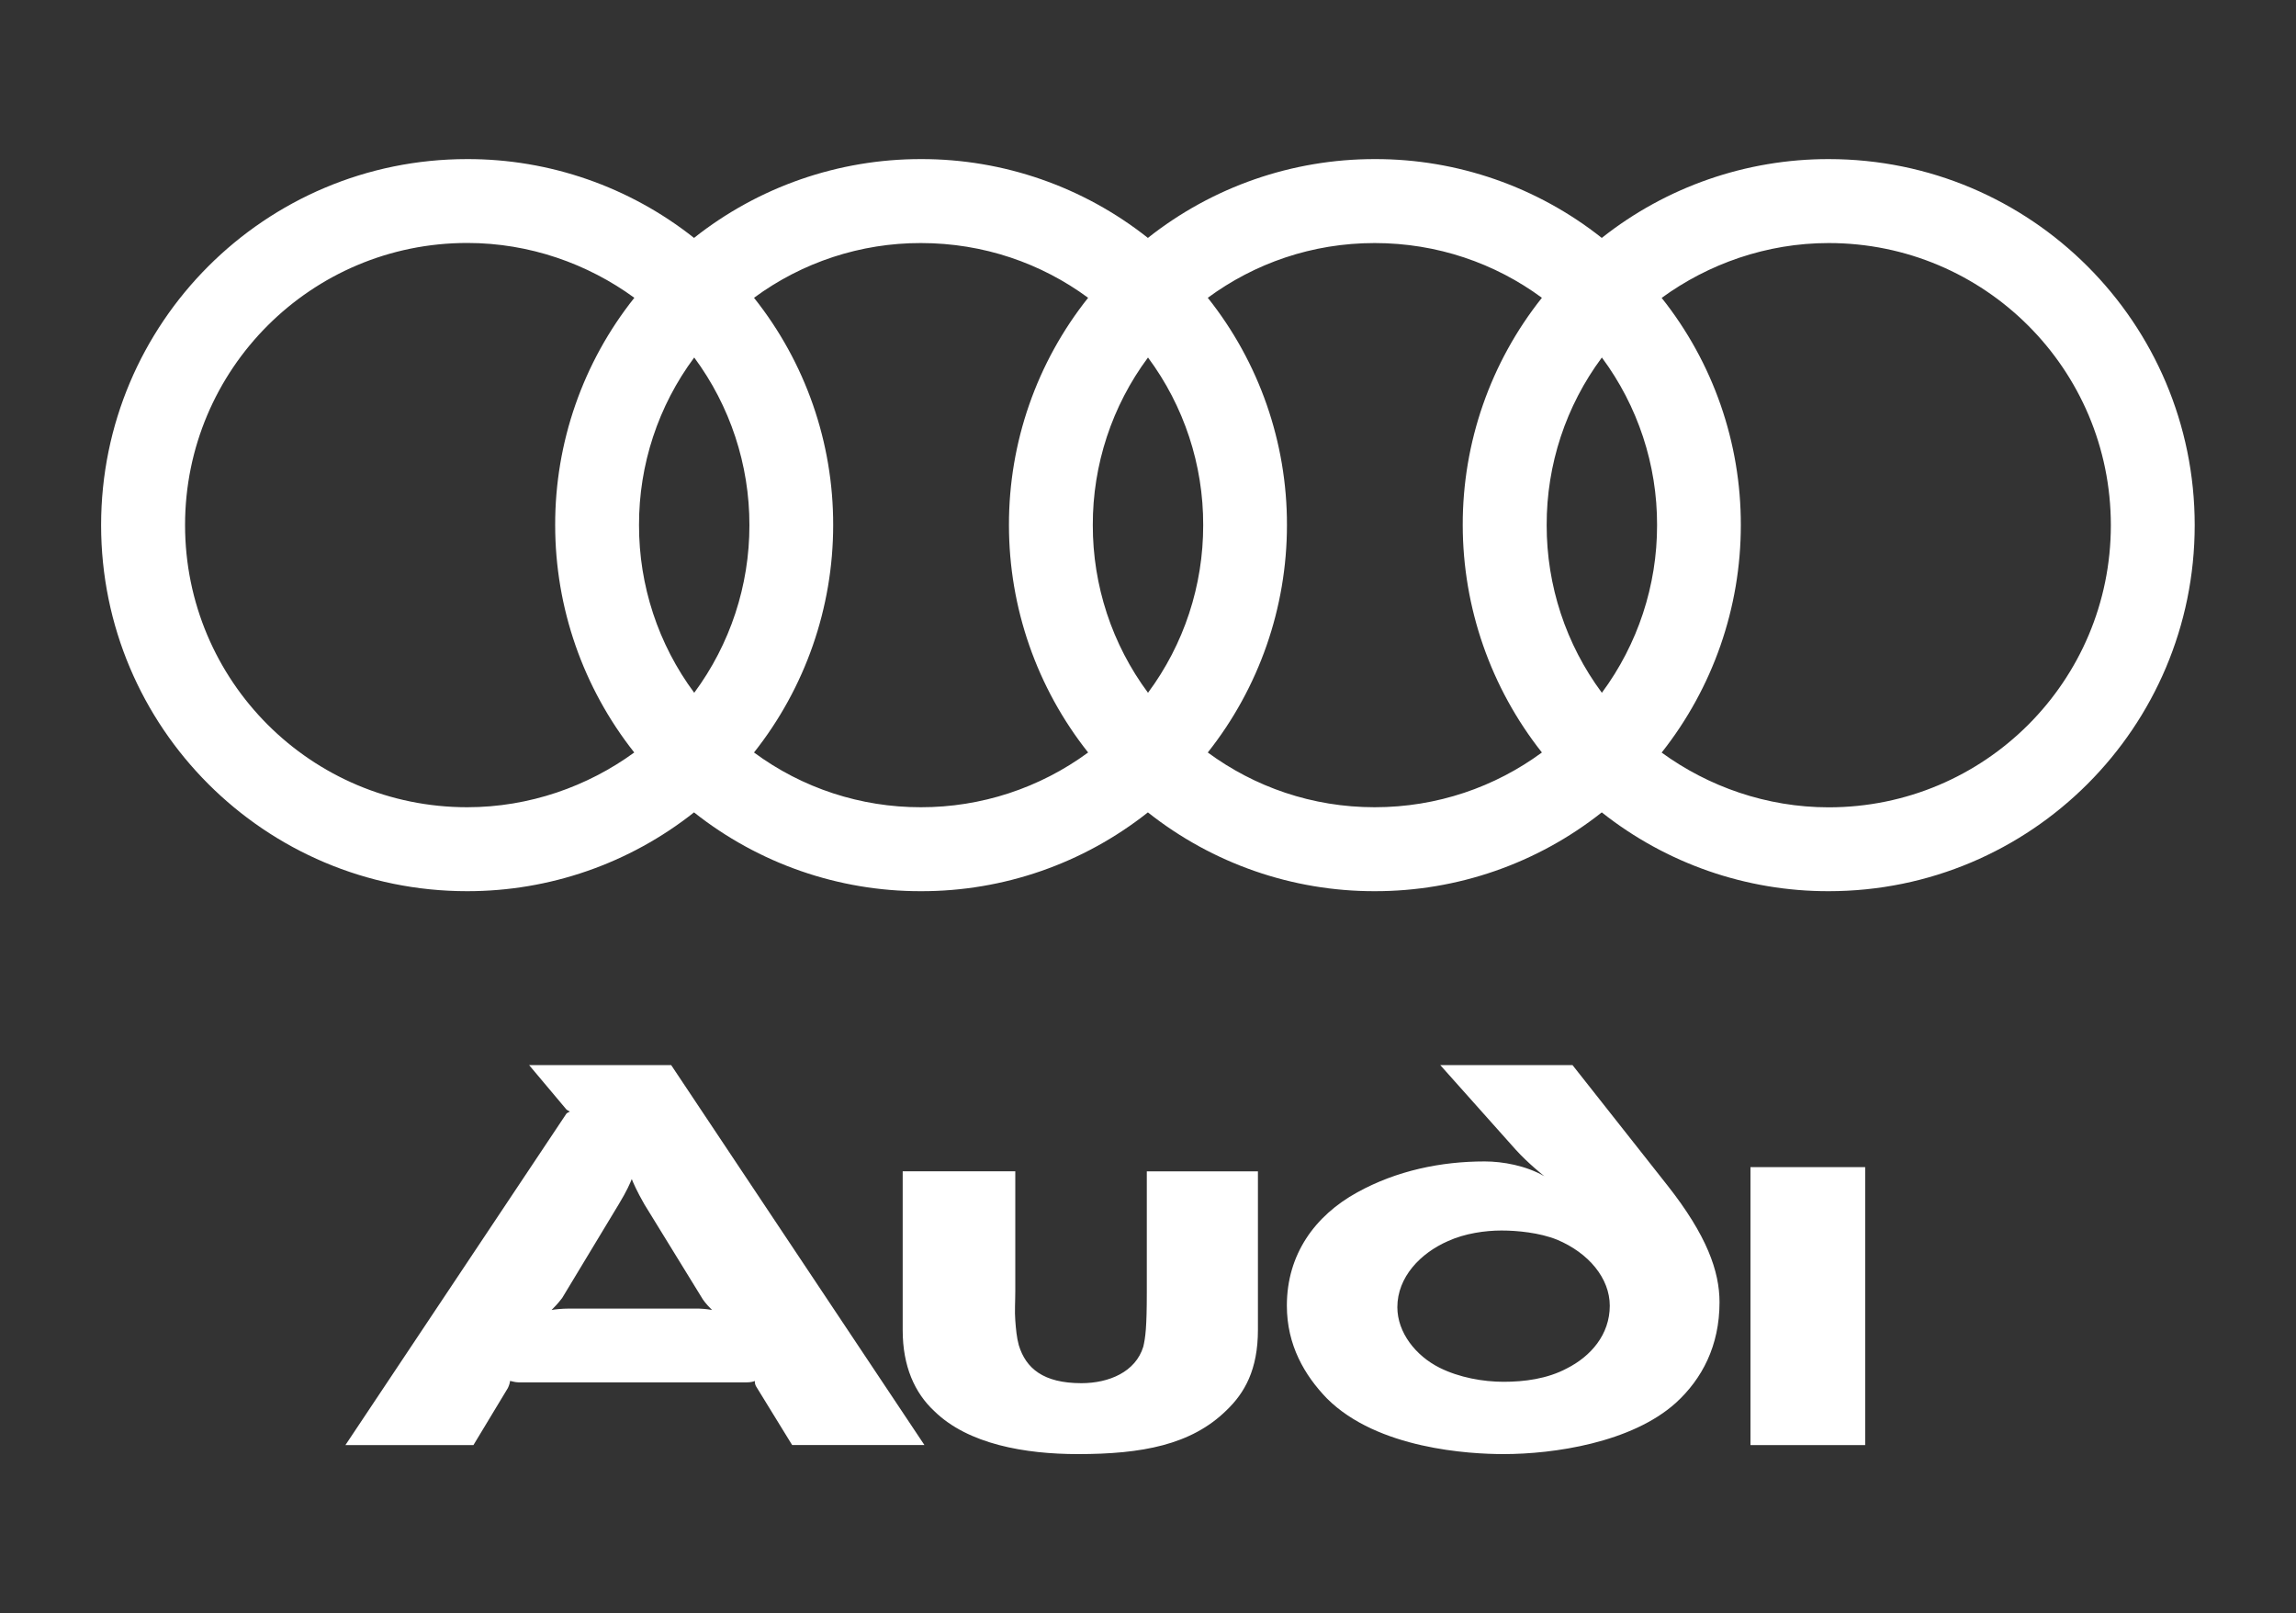 <?xml version="1.0" encoding="utf-8"?>
<!-- Generator: Adobe Illustrator 26.2.1, SVG Export Plug-In . SVG Version: 6.00 Build 0)  -->
<svg version="1.1" id="Layer_1" xmlns="http://www.w3.org/2000/svg" xmlns:xlink="http://www.w3.org/1999/xlink" x="0px" y="0px"
	 viewBox="0 0 2500 1756.4" style="enable-background:new 0 0 2500 1756.4;" xml:space="preserve">
<rect x="0" y="0" width="2500" height="1756.4" fill="#333333" stroke="none"/>
<style type="text/css">
	.st0{fill-rule:evenodd;clip-rule:evenodd;fill:#FFFFFF;}
</style>
<g>
	<path class="st0" d="M2030.9,1573.2v-302.6H1906v302.6H2030.9z M1369.7,1447.6v-172.4h-121v131.8c0,38.3-1.5,49-3.8,59
		c-8.4,27.6-37.5,39.8-67.4,39.8c-41.4,0-60.5-16.1-68.2-41.4c-2.3-8.4-3.1-17.6-3.8-26.8c-0.8-10,0-20.7,0-32.2v-130.3H982.9v173.1
		c0,39.1,13,68.2,34.5,88.1c36.8,36,98.8,46.7,156.3,46.7c69.7,0,123.3-10,161.6-47.5C1355.2,1516.5,1369.7,1491.2,1369.7,1447.6
		L1369.7,1447.6z M775.3,1426.1c-6.1-1.1-12.2-1.6-18.4-1.5H619c-6.9,0-14.6,0.8-18.4,1.5c2.3-2.3,6.9-6.9,11.5-13l62-102.7
		c8.4-13.8,12.3-23,13.8-26.8c1.5,3.8,5.4,13,13.8,27.6l63.6,103.4C768.4,1419.2,773,1423.8,775.3,1426.1L775.3,1426.1z
		 M1006.6,1573.2l-275.8-413.7H576.1l40.6,48.3c0.8,0.8,2.3,1.5,3.8,2.3c-1.5,0.8-3.1,1.5-3.8,2.3l-240.6,360.8h139.4l37.5-62.1
		c1.5-3.1,2.3-6.1,2.3-7.7c1.5,0,5.4,1.5,9.2,1.5h249c3.8,0,6.9-0.8,8.4-1.5c-0.1,2.2,0.4,4.3,1.5,6.1l39.1,63.6H1006.6
		L1006.6,1573.2z M1872.3,1417.7c0-33.7-13.8-72.8-56.7-127.2l-103.4-131h-144l82,91.9c13.8,15.3,31.4,29.1,31.4,29.1
		c-19.9-11.5-45.2-16.1-65.1-16.1c-47.5,0-95.8,10-138.7,33.7c-46,25.3-76.6,67.4-76.6,123.3c0,42.9,19.2,75.8,43.7,101.1
		c55.2,55.1,155.5,60.5,192.3,60.5c54.4,0,139.4-12.3,187.7-55.9C1853.2,1501.2,1872.3,1465.2,1872.3,1417.7L1872.3,1417.7z
		 M1752.8,1421.5c0,31.4-20.7,55.1-46.7,68.2c-21.5,11.5-46.7,14.6-68.9,14.6c-22.2,0-48.3-4.6-69.7-15.3c-26-13-46-38.3-46-65.9
		c0-32.9,25.3-59,55.2-72c18.4-8.4,40.6-11.5,58.2-11.5c16.9,0,41.4,2.3,60.5,10C1729.8,1364,1752.8,1391.6,1752.8,1421.5
		L1752.8,1421.5z M1991.2,173.2c-89.7-0.1-176.8,30.1-247.1,85.8c-70.3-55.7-157.4-86-247.1-85.8c-89.7-0.1-176.8,30.1-247.1,85.8
		c-70.3-55.7-157.4-86-247.1-85.8c-89.7-0.1-176.8,30.1-247.1,85.8c-70.3-55.7-157.4-86-247.1-85.8
		c-220.1,0-398.5,178.4-398.5,398.5c0,220.1,178.4,398.5,398.5,398.5c89.7,0.1,176.8-30.1,247.1-85.8c70.3,55.7,157.4,86,247.1,85.8
		c89.7,0.2,176.8-30.1,247.1-85.8c70.3,55.7,157.4,86,247.1,85.8c89.7,0.1,176.8-30.1,247.1-85.8c70.3,55.7,157.4,86,247.1,85.8
		c220.1,0,398.5-178.4,398.5-398.5S2211.3,173.2,1991.2,173.2z M690.6,819.2c-50.8,37-114.2,59.6-181.9,59.6
		c-169.8,0-307.2-137.4-307.2-307.2S339,264.5,508.8,264.5c67.7,0,131.1,22.6,181.9,59.7c-56,70.3-86.4,157.6-86.2,247.5
		C604.5,661.6,634.9,748.8,690.6,819.2z M755.9,754.2c-39.2-52.8-60.2-116.8-60.1-182.5c-0.2-65.7,20.9-129.8,60.1-182.5
		C795,442,816.1,506,816,571.7C816.1,637.4,795,701.4,755.9,754.2z M1184.8,819.2c-52.8,38.8-116.6,59.7-182.1,59.6
		c-65.4,0.1-129.1-20.7-181.7-59.6c55.8-70.4,86.2-157.7,86.2-247.5c0.2-89.9-30.2-177.2-86.2-247.5
		c52.6-38.8,116.3-59.7,181.7-59.6c68.2,0,131.1,22,182.1,59.6c-56,70.3-86.4,157.6-86.2,247.5
		C1098.6,661.6,1129,748.8,1184.8,819.2z M1250,754.2c-39.2-52.8-60.2-116.8-60.1-182.5c-0.2-65.7,20.9-129.8,60.1-182.5
		c39.2,52.8,60.3,116.8,60.1,182.5C1310.2,637.4,1289.2,701.4,1250,754.2z M1678.9,819.2c-51,37.5-113.9,59.6-182.1,59.6
		c-68.1,0-130.7-22.1-181.7-59.6c55.8-70.4,86.2-157.7,86.2-247.5c0.2-89.9-30.2-177.2-86.2-247.5c51-37.5,113.5-59.6,181.7-59.6
		c68.1,0,131.1,22,182.1,59.6c-56,70.3-86.4,157.6-86.2,247.5C1592.8,661.6,1623.2,748.8,1678.9,819.2z M1744.2,754.2
		c-39.2-52.8-60.2-116.8-60.1-182.5c-0.2-65.7,20.9-129.8,60.1-182.5c39.2,52.8,60.3,116.8,60.1,182.5
		C1804.4,637.4,1783.3,701.4,1744.2,754.2z M1991.2,878.9c-67.7,0-131.1-22.6-181.9-59.6c55.8-70.5,86.2-157.7,86.2-247.5
		c0.2-89.9-30.2-177.2-86.2-247.5c50.8-37,114.2-59.7,181.9-59.7c169.8,0,307.2,137.4,307.2,307.2
		C2298.4,741.5,2161,878.9,1991.2,878.9z"/>
</g>
</svg>
